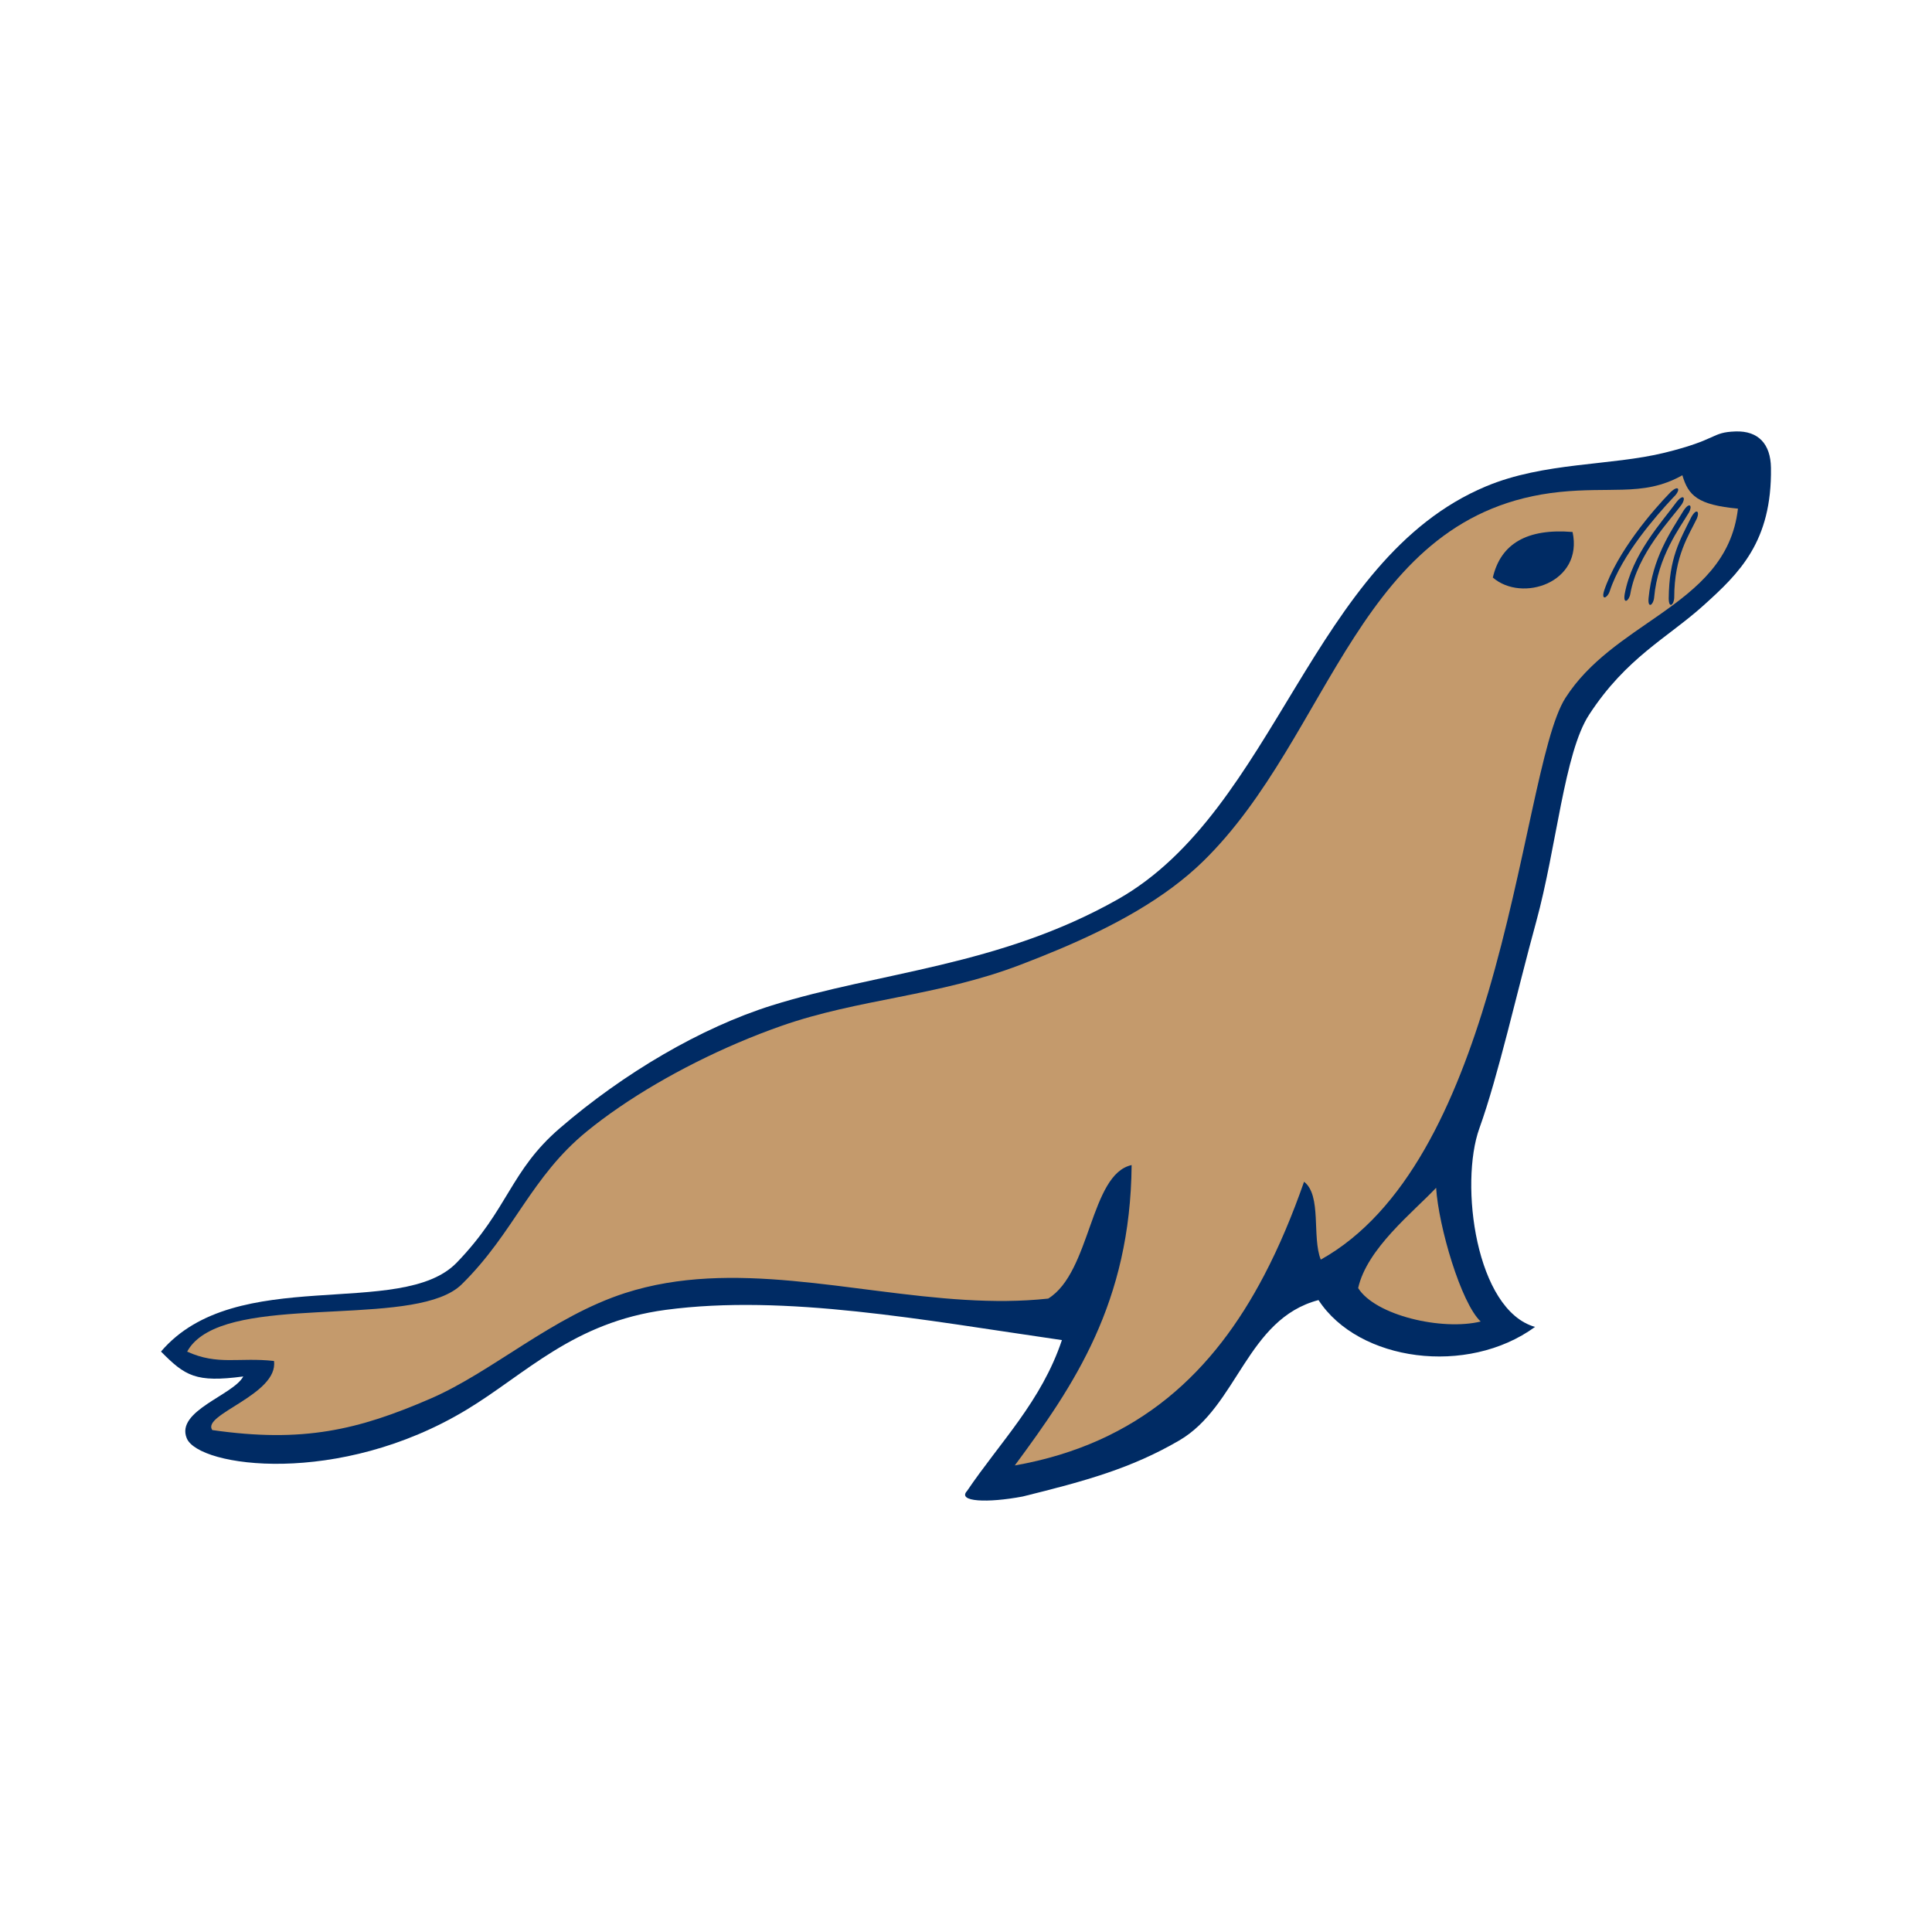 <svg width="48" height="48" viewBox="0 0 48 48" fill="none" xmlns="http://www.w3.org/2000/svg"><g id="maria-db-Icon"><g id="Group"><path id="Vector" d="M43.122 10.719C42.504 10.739 42.7 10.917 41.364 11.246C40.015 11.578 38.367 11.476 36.915 12.085C32.579 13.904 31.709 20.119 27.767 22.346C24.82 24.01 21.848 24.143 19.175 24.98C17.418 25.531 15.497 26.66 13.906 28.032C12.671 29.097 12.638 30.033 11.348 31.369C9.967 32.797 5.861 31.393 4 33.579C4.599 34.185 4.862 34.355 6.044 34.198C5.799 34.661 4.357 35.052 4.64 35.734C4.936 36.452 8.422 36.938 11.591 35.025C13.067 34.134 14.242 32.85 16.54 32.543C19.514 32.147 22.94 32.797 26.383 33.294C25.873 34.816 24.848 35.828 24.027 37.041C23.773 37.315 24.538 37.345 25.41 37.18C26.98 36.792 28.111 36.479 29.296 35.789C30.752 34.942 30.972 32.77 32.758 32.3C33.753 33.829 36.459 34.191 38.138 32.967C36.665 32.55 36.257 29.414 36.755 28.032C37.226 26.724 37.691 24.631 38.166 22.902C38.675 21.044 38.863 18.704 39.48 17.758C40.407 16.334 41.432 15.846 42.322 15.043C43.212 14.241 44.026 13.459 43.999 11.623C43.991 11.031 43.685 10.701 43.122 10.719Z" fill="#002B64"/><path id="Vector_2" d="M41.798 11.807C41.946 12.312 42.178 12.544 43.179 12.637C43.033 13.907 42.186 14.602 41.236 15.269C40.399 15.855 39.483 16.42 38.895 17.336C38.292 18.274 37.909 21.486 36.974 24.657C36.166 27.398 34.945 30.108 32.814 31.295C32.591 30.734 32.842 29.7 32.399 29.36C32.113 30.177 31.789 30.957 31.409 31.682C30.159 34.072 28.307 35.862 25.212 36.409C26.681 34.422 28.085 32.37 28.115 28.946C27.082 29.169 27.104 31.61 26.042 32.263C25.361 32.337 24.672 32.336 23.978 32.294C21.128 32.124 18.204 31.267 15.538 32.123C13.723 32.705 12.238 34.08 10.701 34.746C8.894 35.53 7.526 35.852 5.276 35.53C4.99 35.145 6.923 34.648 6.807 33.813C5.927 33.716 5.415 33.929 4.65 33.581C4.734 33.425 4.859 33.296 5.015 33.188C6.418 32.217 10.402 32.958 11.469 31.911C12.127 31.265 12.559 30.59 13.006 29.932C13.44 29.295 13.888 28.675 14.571 28.116C14.823 27.91 15.097 27.706 15.388 27.507C16.552 26.711 17.991 25.988 19.408 25.49C21.338 24.812 23.294 24.756 25.351 23.97C26.622 23.484 28.004 22.884 29.13 22.045C29.398 21.845 29.651 21.633 29.885 21.405C33.101 18.269 33.739 12.738 38.758 12.222C39.364 12.16 39.861 12.18 40.313 12.166C40.835 12.151 41.296 12.09 41.798 11.807ZM35.68 29.511C35.74 30.469 36.296 32.371 36.787 32.833C35.825 33.067 34.168 32.681 33.743 32.002C33.961 31.022 35.098 30.126 35.68 29.511Z" fill="#C49A6C"/><path id="Vector_3" d="M42.159 12.881C41.966 13.287 41.596 13.81 41.596 14.842C41.594 15.02 41.461 15.141 41.459 14.868C41.469 13.858 41.736 13.422 42.02 12.848C42.151 12.614 42.231 12.71 42.159 12.881ZM41.964 12.728C41.736 13.115 41.187 13.821 41.096 14.85C41.079 15.027 40.936 15.136 40.958 14.863C41.056 13.859 41.496 13.23 41.829 12.684C41.98 12.461 42.051 12.565 41.964 12.728ZM41.787 12.525C41.527 12.892 40.681 13.74 40.504 14.758C40.473 14.932 40.321 15.029 40.365 14.759C40.548 13.766 41.277 12.986 41.655 12.47C41.825 12.261 41.886 12.37 41.787 12.525ZM41.628 12.3L41.543 12.39C41.165 12.796 40.286 13.785 39.993 14.69C39.937 14.858 39.773 14.933 39.855 14.672C40.176 13.714 41.059 12.684 41.506 12.226C41.703 12.043 41.749 12.159 41.628 12.3ZM37.089 14.349C37.285 13.507 37.94 13.124 39.07 13.217C39.342 14.473 37.816 14.98 37.089 14.349Z" fill="#002B64"/></g></g></svg>